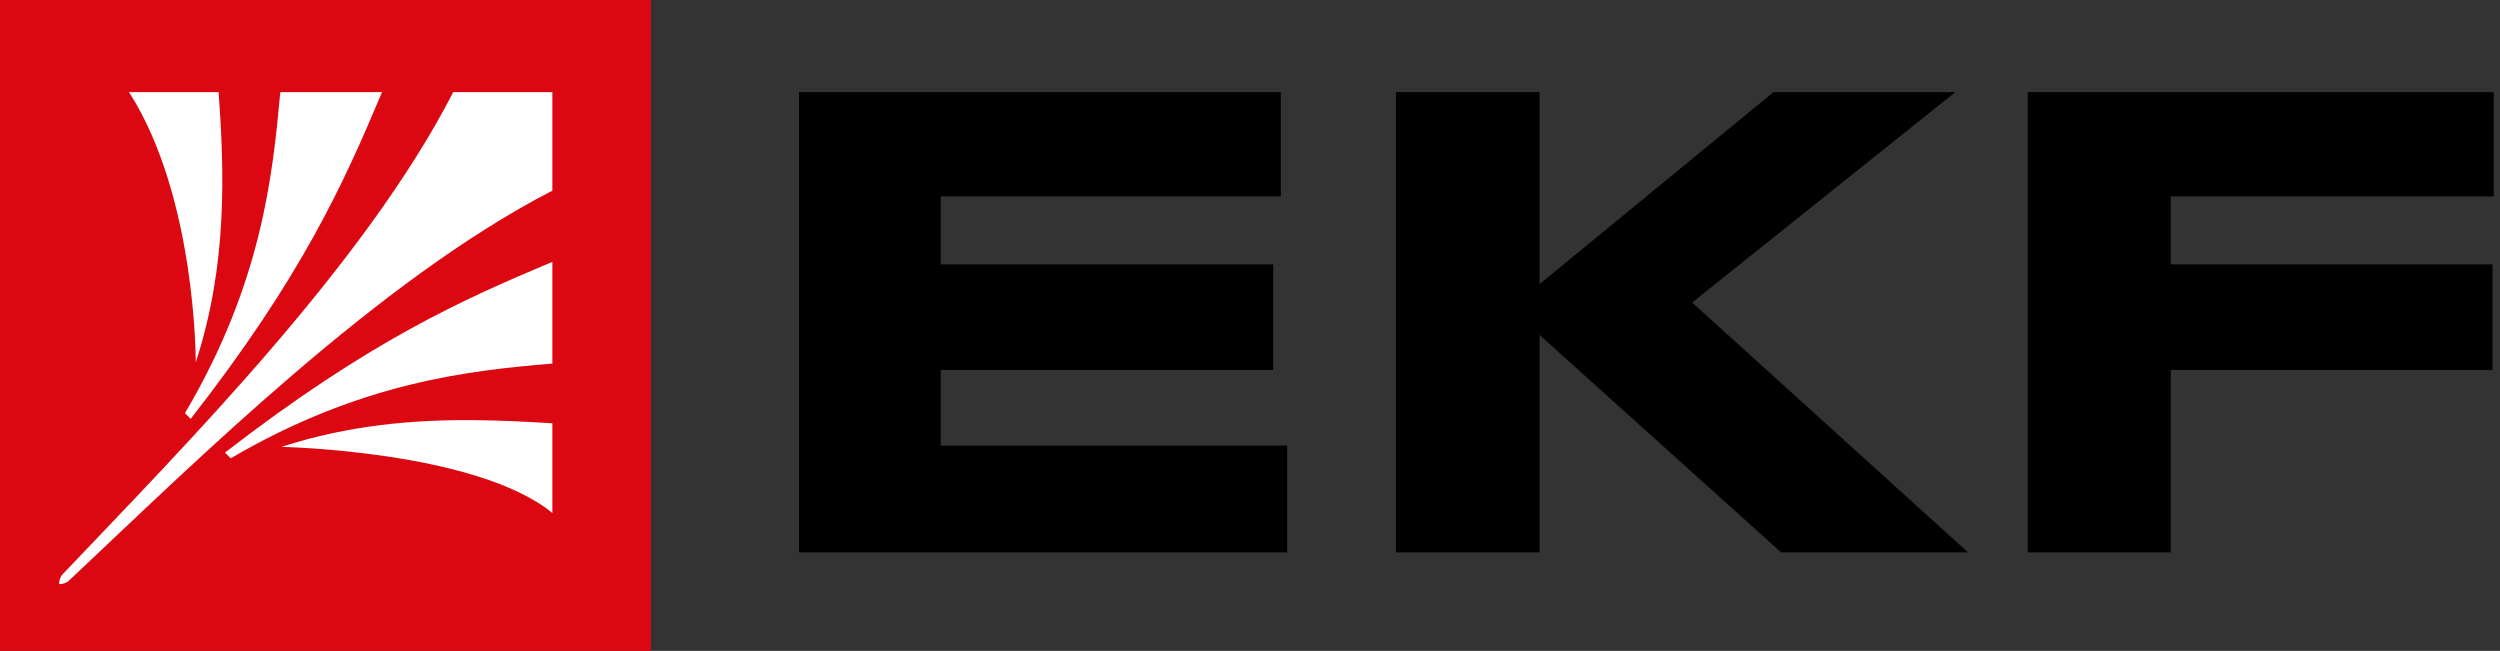 <?xml version="1.0" encoding="UTF-8"?>
<svg width="169" height="44" fill="none" version="1.1" viewBox="0 0 169 44" xmlns="http://www.w3.org/2000/svg"><rect x="0" y="0" width="169" height="44" fill="#333333" stroke="none"/><g stroke-width="1.171"><path d="m44-0.476h-44.476v44.476h44.476z" clip-path="url(#clipPath2176)" fill="#db0812"/><path d="m54.012 6.229v31.111h33.004v-7.219h-23.42v-5.115h22.473v-7.133h-22.473v-4.598h22.988v-7.047h-32.572zm40.352 0v31.111h9.711v-14.697l16.33 14.697h12.633l-18.65-16.889 17.791-14.223h-12.291l-15.812 12.977v-12.977h-9.711zm42.715 0v31.111h9.668v-12.334h21.742v-7.133h-21.742v-4.598h22.301v-7.047h-31.969z" clip-path="url(#clipPath2170)" fill="#000"/><path d="m8.721 6.229c4.555 7.09 4.512 18.262 4.512 18.262 2.149-6.575 1.933-12.847 1.547-18.262h-6.059zm10.227 0c-0.516 5.629-1.246 12.89-6.445 21.699l0.387 0.387c7.52-9.626 10.355-15.941 12.934-22.086h-6.875zm11.689 0c-5.973 11.645-18.22 23.978-26.385 32.572-0.172 0.172-0.258 0.43-0.258 0.688 0.258 0 0.516-0.086 0.688-0.258 8.637-8.122 20.97-20.326 32.658-26.342v-6.66h-6.703zm6.703 11.473c-6.145 2.578-12.462 5.415-22.131 12.893l0.387 0.387c8.809-5.157 16.115-5.932 21.744-6.404v-6.875zm-5.332 10.699c-4.058-0.031-8.425 0.329-12.975 1.807h-0.043s13.193 0.258 18.35 4.469v-6.061c-1.705-0.107-3.487-0.201-5.332-0.215z" clip-path="url(#clipPath2152)" fill="#fff"/></g><defs><clipPath id="clipPath2152"><rect width="168.57" height="44.304" fill="#fff" stroke-width="1.171"/></clipPath><clipPath id="clipPath2170"><rect width="168.57" height="44.304" fill="#fff" stroke-width="1.171"/></clipPath><clipPath id="clipPath2176"><rect width="168.57" height="44.304" fill="#fff" stroke-width="1.171"/></clipPath></defs></svg>
